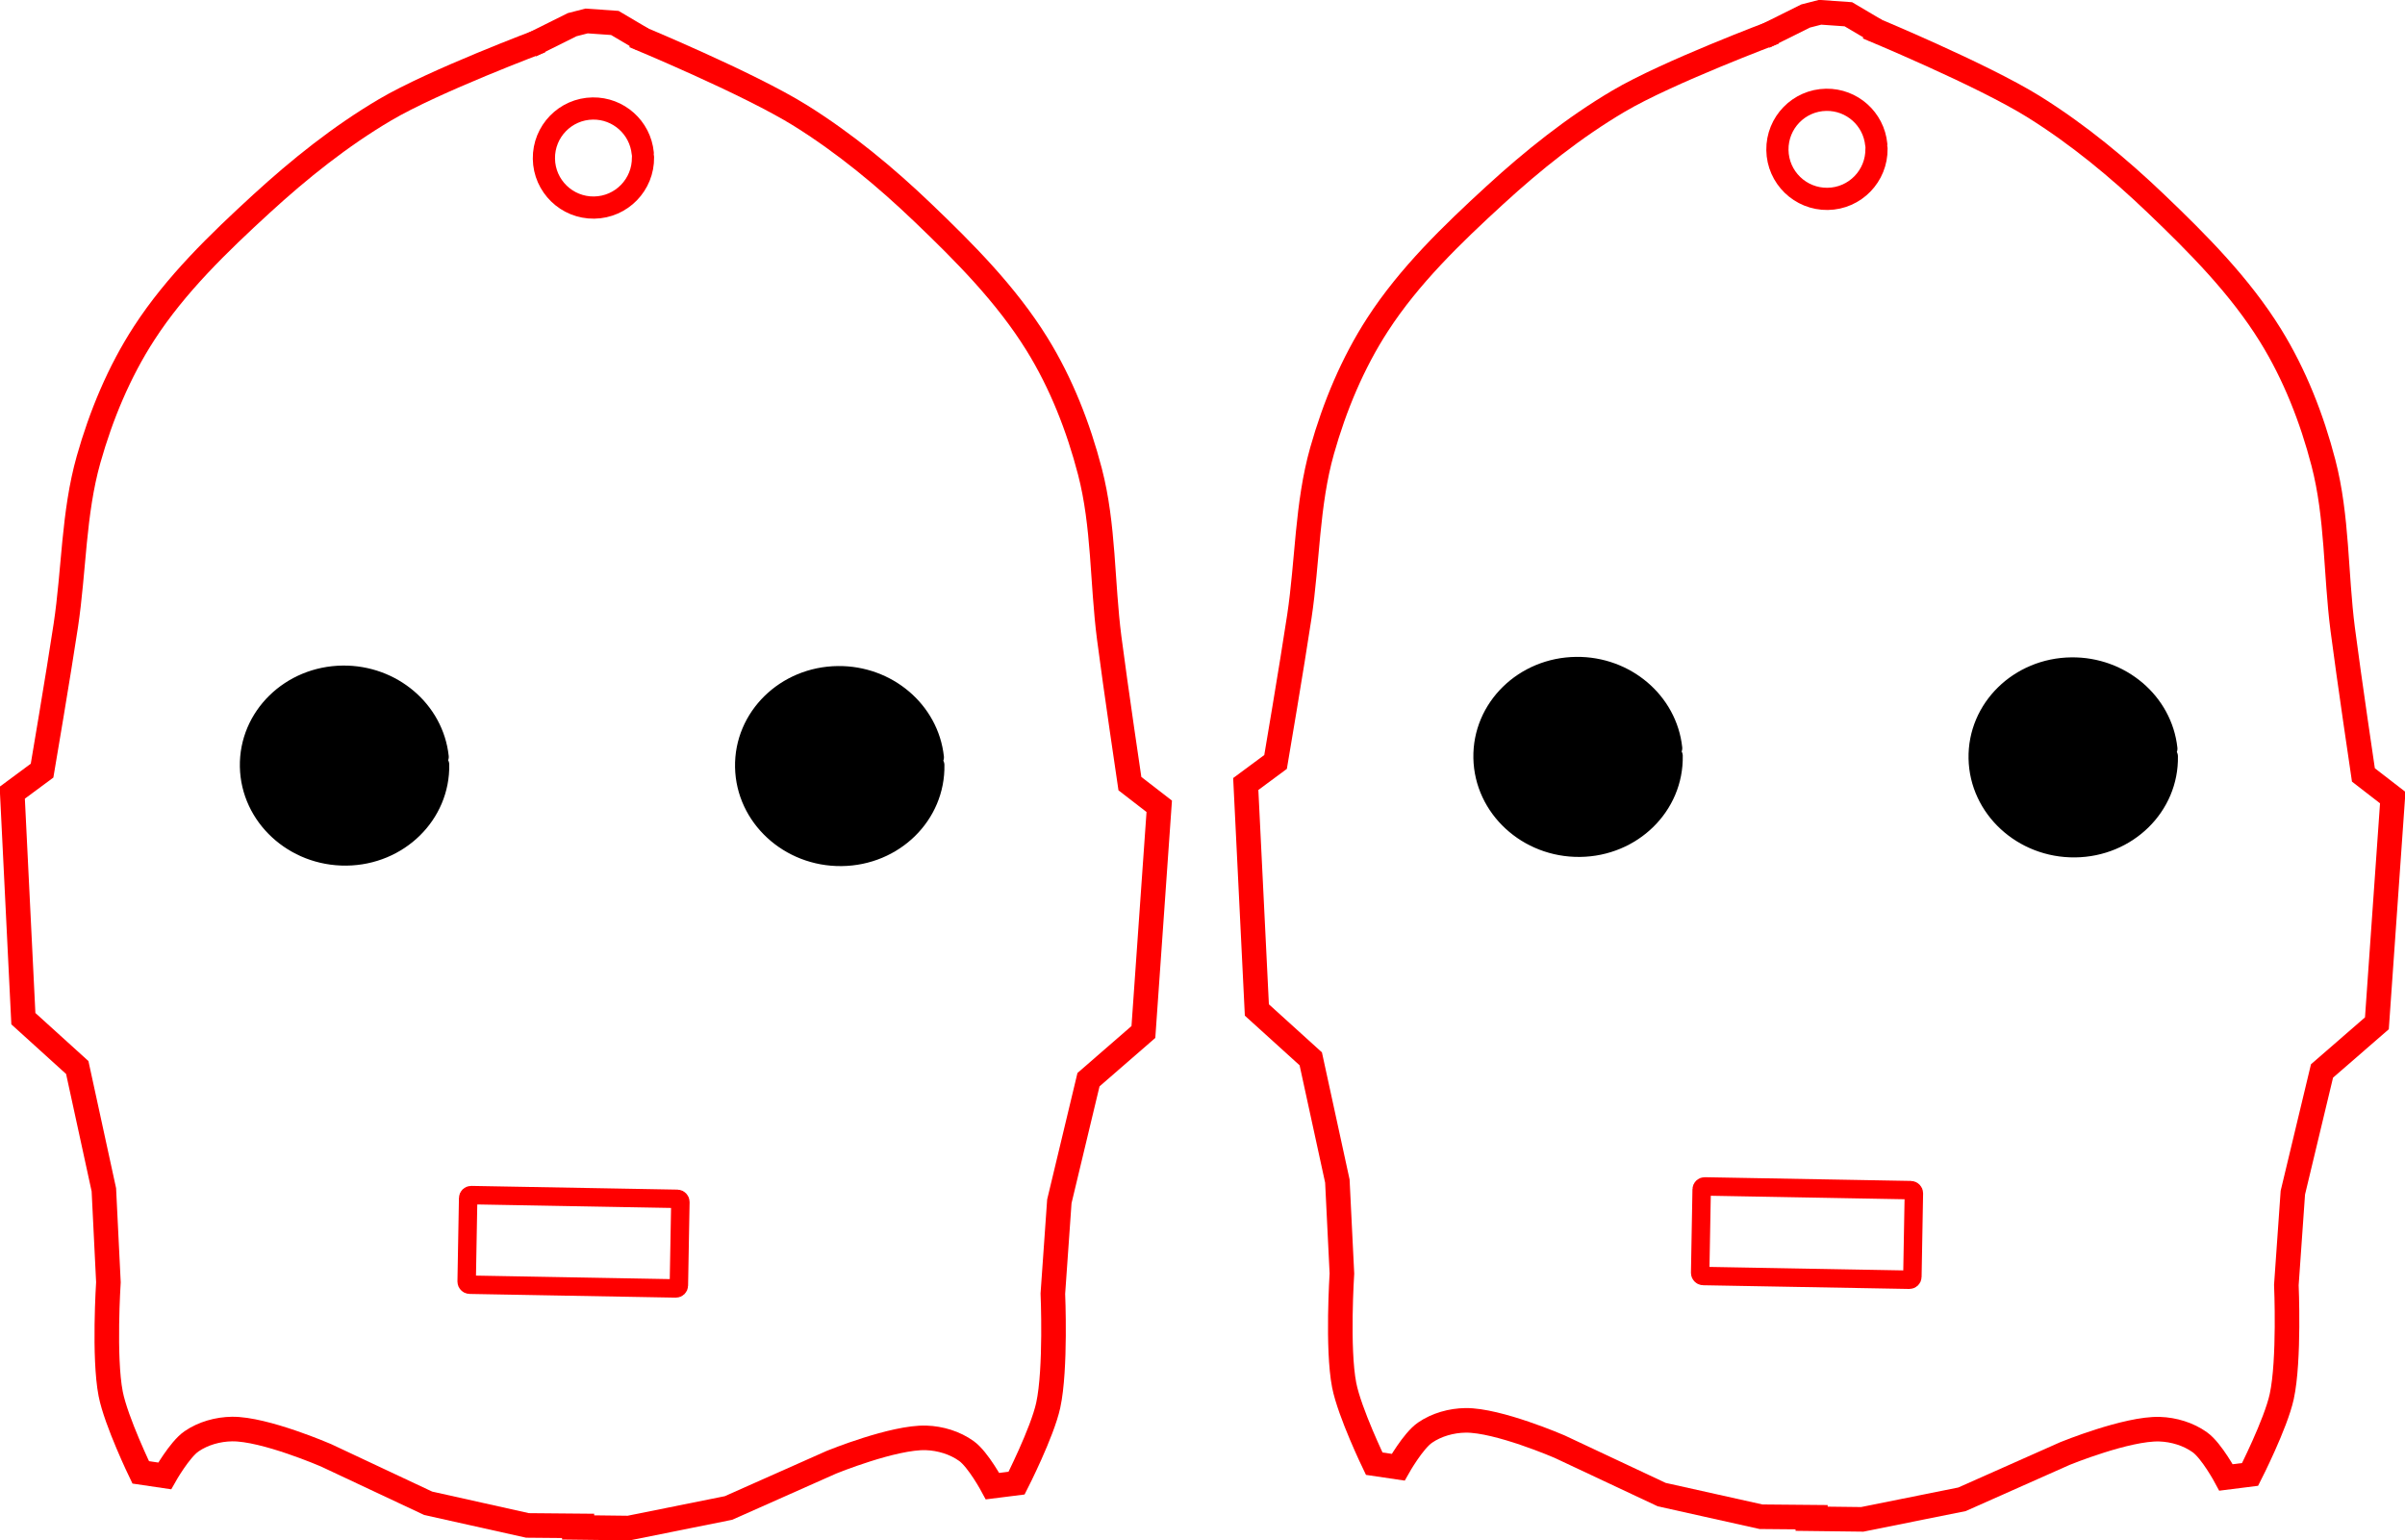<?xml version="1.0" encoding="UTF-8" standalone="no"?>
<!-- Created with Inkscape (http://www.inkscape.org/) -->

<svg
   xmlns:dc="http://purl.org/dc/elements/1.1/"
   xmlns:cc="http://creativecommons.org/ns#"
   xmlns:rdf="http://www.w3.org/1999/02/22-rdf-syntax-ns#"
   xmlns:svg="http://www.w3.org/2000/svg"
   xmlns="http://www.w3.org/2000/svg"
   xmlns:sodipodi="http://sodipodi.sourceforge.net/DTD/sodipodi-0.dtd"
   xmlns:inkscape="http://www.inkscape.org/namespaces/inkscape"
   width="116.74"
   height="74.779"
   id="svg2"
   version="1.1"
   inkscape:version="0.48.4 r9939"
   sodipodi:docname="3cpo.svg">
  <defs
     id="defs4" />
  <sodipodi:namedview
     id="base"
     pagecolor="#ffffff"
     bordercolor="#666666"
     borderopacity="1.0"
     inkscape:pageopacity="0.0"
     inkscape:pageshadow="2"
     inkscape:zoom="2.6662017"
     inkscape:cx="82.236863"
     inkscape:cy="39.556403"
     inkscape:document-units="cm"
     inkscape:current-layer="layer1"
     showgrid="false"
     inkscape:window-width="832"
     inkscape:window-height="651"
     inkscape:window-x="892"
     inkscape:window-y="251"
     inkscape:window-maximized="0"
     fit-margin-top="0"
     fit-margin-left="0"
     fit-margin-right="0"
     fit-margin-bottom="0"
     units="cm" />
  <g
     inkscape:label="Laag 1"
     inkscape:groupmode="layer"
     id="layer1"
     transform="translate(-24.328,-975.356)">
    <g
       id="g3060">
      <path
         sodipodi:nodetypes="caaaaaccccccaccaacccc"
         inkscape:connector-curvature="0"
         id="path4191"
         d="m 114.978,976.672 c 0,0 5.561,2.296 8.099,3.884 2.131,1.333 4.09,2.951 5.906,4.689 2.041,1.952 4.07,3.994 5.557,6.395 1.175,1.898 2.007,4.025 2.569,6.186 0.682,2.622 0.589,5.386 0.935,8.073 0.305,2.363 1.005,7.077 1.005,7.077 l 1.424,1.101 -0.769,10.956 -2.665,2.315 -1.415,5.906 -0.315,4.482 c 0,0 0.159,3.65 -0.224,5.416 -0.289,1.33 -1.537,3.781 -1.537,3.781 l -1.168,0.147 c 0,0 -0.692,-1.292 -1.267,-1.705 -0.557,-0.401 -1.271,-0.616 -1.957,-0.638 -1.578,-0.05 -4.587,1.179 -4.587,1.179 l -5.004,2.224 -4.843,0.974 -3.23,-0.039"
         style="fill:none;stroke:#ff0000;stroke-width:1.193px;stroke-linecap:butt;stroke-linejoin:miter;stroke-opacity:1" />
      <path
         transform="matrix(1.433,0.101,-0.101,1.433,-374.568,801.684)"
         sodipodi:open="true"
         sodipodi:end="12.397277"
         sodipodi:start="6.1982688"
         d="m 349.09,101.625 c 0.078,0.921 -0.605,1.732 -1.526,1.81 -0.921,0.078 -1.732,-0.605 -1.81,-1.526 -0.078,-0.921 0.605,-1.732 1.526,-1.81 0.867,-0.074 1.646,0.529 1.792,1.387"
         sodipodi:ry="1.6743207"
         sodipodi:rx="1.6743207"
         sodipodi:cy="101.76662"
         sodipodi:cx="347.42154"
         id="path4193"
         style="fill:none;stroke:#ff0000;stroke-width:0.75;stroke-linecap:round;stroke-linejoin:round;stroke-miterlimit:4;stroke-opacity:1;stroke-dasharray:none"
         sodipodi:type="arc" />
      <path
         sodipodi:nodetypes="caaaaaccccccaccaacccc"
         inkscape:connector-curvature="0"
         id="path4191-2"
         d="m 110.459,976.918 c 0,0 -5.192,1.945 -7.567,3.348 -2.165,1.278 -4.15,2.865 -6.003,4.564 -2.081,1.909 -4.153,3.908 -5.689,6.278 -1.215,1.873 -2.091,3.982 -2.698,6.131 -0.737,2.607 -0.701,5.373 -1.104,8.052 -0.354,2.356 -1.153,7.054 -1.153,7.054 l -1.447,1.071 0.539,10.97 2.616,2.371 1.291,5.934 0.221,4.488 c 0,0 -0.236,3.646 0.11,5.42 0.261,1.335 1.458,3.812 1.458,3.812 l 1.164,0.172 c 0,0 0.719,-1.277 1.302,-1.678 0.565,-0.389 1.284,-0.589 1.97,-0.597 1.579,-0.017 4.561,1.275 4.561,1.275 l 4.957,2.329 4.822,1.075 3.23,0.029"
         style="fill:none;stroke:#ff0000;stroke-width:1.193px;stroke-linecap:butt;stroke-linejoin:miter;stroke-opacity:1" />
      <path
         inkscape:connector-curvature="0"
         id="path4213"
         d="m 109.955,977.138 2.021,-1.006 0.701,-0.18 1.37,0.096 1.322,0.781"
         style="fill:none;stroke:#ff0000;stroke-width:1.193px;stroke-linecap:butt;stroke-linejoin:miter;stroke-opacity:1" />
      <rect
         transform="matrix(1,0.018,-0.018,1,0,0)"
         ry="0.144"
         y="1030.691"
         x="125.483"
         height="4.349"
         width="10.301"
         id="rect4215"
         style="fill:none;stroke:#ff0000;stroke-width:0.895;stroke-linecap:round;stroke-linejoin:round;stroke-miterlimit:4;stroke-opacity:1;stroke-dasharray:none" />
      <path
         transform="matrix(1.19,0.083,-0.083,1.19,-291.851,831.464)"
         sodipodi:open="true"
         sodipodi:end="12.397277"
         sodipodi:start="6.1982688"
         d="m 342.877,127.837 c 0.182,2.033 -1.404,3.822 -3.543,3.995 -2.139,0.173 -4.02,-1.335 -4.202,-3.368 -0.182,-2.033 1.404,-3.822 3.543,-3.995 2.013,-0.163 3.821,1.167 4.161,3.06"
         sodipodi:ry="3.6947358"
         sodipodi:rx="3.8866701"
         sodipodi:cy="128.15045"
         sodipodi:cx="339.004"
         id="path4217"
         style="fill:#000000;fill-opacity:1;stroke:#000000;stroke-width:0.75;stroke-linecap:round;stroke-linejoin:round;stroke-miterlimit:4;stroke-opacity:1;stroke-dasharray:none"
         sodipodi:type="arc" />
      <path
         transform="matrix(1.19,0.083,-0.083,1.19,-267.815,831.487)"
         sodipodi:open="true"
         sodipodi:end="12.397277"
         sodipodi:start="6.1982688"
         d="m 342.877,127.837 c 0.182,2.033 -1.404,3.822 -3.543,3.995 -2.139,0.173 -4.02,-1.335 -4.202,-3.368 -0.182,-2.033 1.404,-3.822 3.543,-3.995 2.013,-0.163 3.821,1.167 4.161,3.06"
         sodipodi:ry="3.6947358"
         sodipodi:rx="3.8866701"
         sodipodi:cy="128.15045"
         sodipodi:cx="339.004"
         id="path4217-3"
         style="fill:#000000;fill-opacity:1;stroke:#000000;stroke-width:0.75;stroke-linecap:round;stroke-linejoin:round;stroke-miterlimit:4;stroke-opacity:1;stroke-dasharray:none"
         sodipodi:type="arc" />
    </g>
    <g
       transform="translate(-59.875,0.422)"
       id="g3060-4">
      <path
         sodipodi:nodetypes="caaaaaccccccaccaacccc"
         inkscape:connector-curvature="0"
         id="path4191-9"
         d="m 114.978,976.672 c 0,0 5.561,2.296 8.099,3.884 2.131,1.333 4.09,2.951 5.906,4.689 2.041,1.952 4.07,3.994 5.557,6.395 1.175,1.898 2.007,4.025 2.569,6.186 0.682,2.622 0.589,5.386 0.935,8.073 0.305,2.363 1.005,7.077 1.005,7.077 l 1.424,1.101 -0.769,10.956 -2.665,2.315 -1.415,5.906 -0.315,4.482 c 0,0 0.159,3.65 -0.224,5.416 -0.289,1.33 -1.537,3.781 -1.537,3.781 l -1.168,0.147 c 0,0 -0.692,-1.292 -1.267,-1.705 -0.557,-0.401 -1.271,-0.616 -1.957,-0.638 -1.578,-0.05 -4.587,1.179 -4.587,1.179 l -5.004,2.224 -4.843,0.974 -3.23,-0.039"
         style="fill:none;stroke:#ff0000;stroke-width:1.193px;stroke-linecap:butt;stroke-linejoin:miter;stroke-opacity:1" />
      <path
         transform="matrix(1.433,0.101,-0.101,1.433,-374.568,801.684)"
         sodipodi:open="true"
         sodipodi:end="12.397277"
         sodipodi:start="6.1982688"
         d="m 349.09,101.625 c 0.078,0.921 -0.605,1.732 -1.526,1.81 -0.921,0.078 -1.732,-0.605 -1.81,-1.526 -0.078,-0.921 0.605,-1.732 1.526,-1.81 0.867,-0.074 1.646,0.529 1.792,1.387"
         sodipodi:ry="1.6743207"
         sodipodi:rx="1.6743207"
         sodipodi:cy="101.76662"
         sodipodi:cx="347.42154"
         id="path4193-6"
         style="fill:none;stroke:#ff0000;stroke-width:0.75;stroke-linecap:round;stroke-linejoin:round;stroke-miterlimit:4;stroke-opacity:1;stroke-dasharray:none"
         sodipodi:type="arc" />
      <path
         sodipodi:nodetypes="caaaaaccccccaccaacccc"
         inkscape:connector-curvature="0"
         id="path4191-2-0"
         d="m 110.459,976.918 c 0,0 -5.192,1.945 -7.567,3.348 -2.165,1.278 -4.15,2.865 -6.003,4.564 -2.081,1.909 -4.153,3.908 -5.689,6.278 -1.215,1.873 -2.091,3.982 -2.698,6.131 -0.737,2.607 -0.701,5.373 -1.104,8.052 -0.354,2.356 -1.153,7.054 -1.153,7.054 l -1.447,1.071 0.539,10.97 2.616,2.371 1.291,5.934 0.221,4.488 c 0,0 -0.236,3.646 0.11,5.42 0.261,1.335 1.458,3.812 1.458,3.812 l 1.164,0.172 c 0,0 0.719,-1.277 1.302,-1.678 0.565,-0.389 1.284,-0.589 1.97,-0.597 1.579,-0.017 4.561,1.275 4.561,1.275 l 4.957,2.329 4.822,1.075 3.23,0.029"
         style="fill:none;stroke:#ff0000;stroke-width:1.193px;stroke-linecap:butt;stroke-linejoin:miter;stroke-opacity:1" />
      <path
         inkscape:connector-curvature="0"
         id="path4213-1"
         d="m 109.955,977.138 2.021,-1.006 0.701,-0.18 1.37,0.096 1.322,0.781"
         style="fill:none;stroke:#ff0000;stroke-width:1.193px;stroke-linecap:butt;stroke-linejoin:miter;stroke-opacity:1" />
      <rect
         transform="matrix(1,0.018,-0.018,1,0,0)"
         ry="0.144"
         y="1030.691"
         x="125.483"
         height="4.349"
         width="10.301"
         id="rect4215-6"
         style="fill:none;stroke:#ff0000;stroke-width:0.895;stroke-linecap:round;stroke-linejoin:round;stroke-miterlimit:4;stroke-opacity:1;stroke-dasharray:none" />
      <path
         transform="matrix(1.19,0.083,-0.083,1.19,-291.851,831.464)"
         sodipodi:open="true"
         sodipodi:end="12.397277"
         sodipodi:start="6.1982688"
         d="m 342.877,127.837 c 0.182,2.033 -1.404,3.822 -3.543,3.995 -2.139,0.173 -4.02,-1.335 -4.202,-3.368 -0.182,-2.033 1.404,-3.822 3.543,-3.995 2.013,-0.163 3.821,1.167 4.161,3.06"
         sodipodi:ry="3.6947358"
         sodipodi:rx="3.8866701"
         sodipodi:cy="128.15045"
         sodipodi:cx="339.004"
         id="path4217-0"
         style="fill:#000000;fill-opacity:1;stroke:#000000;stroke-width:0.75;stroke-linecap:round;stroke-linejoin:round;stroke-miterlimit:4;stroke-opacity:1;stroke-dasharray:none"
         sodipodi:type="arc" />
      <path
         transform="matrix(1.19,0.083,-0.083,1.19,-267.815,831.487)"
         sodipodi:open="true"
         sodipodi:end="12.397277"
         sodipodi:start="6.1982688"
         d="m 342.877,127.837 c 0.182,2.033 -1.404,3.822 -3.543,3.995 -2.139,0.173 -4.02,-1.335 -4.202,-3.368 -0.182,-2.033 1.404,-3.822 3.543,-3.995 2.013,-0.163 3.821,1.167 4.161,3.06"
         sodipodi:ry="3.6947358"
         sodipodi:rx="3.8866701"
         sodipodi:cy="128.15045"
         sodipodi:cx="339.004"
         id="path4217-3-5"
         style="fill:#000000;fill-opacity:1;stroke:#000000;stroke-width:0.75;stroke-linecap:round;stroke-linejoin:round;stroke-miterlimit:4;stroke-opacity:1;stroke-dasharray:none"
         sodipodi:type="arc" />
    </g>
  </g>
</svg>
